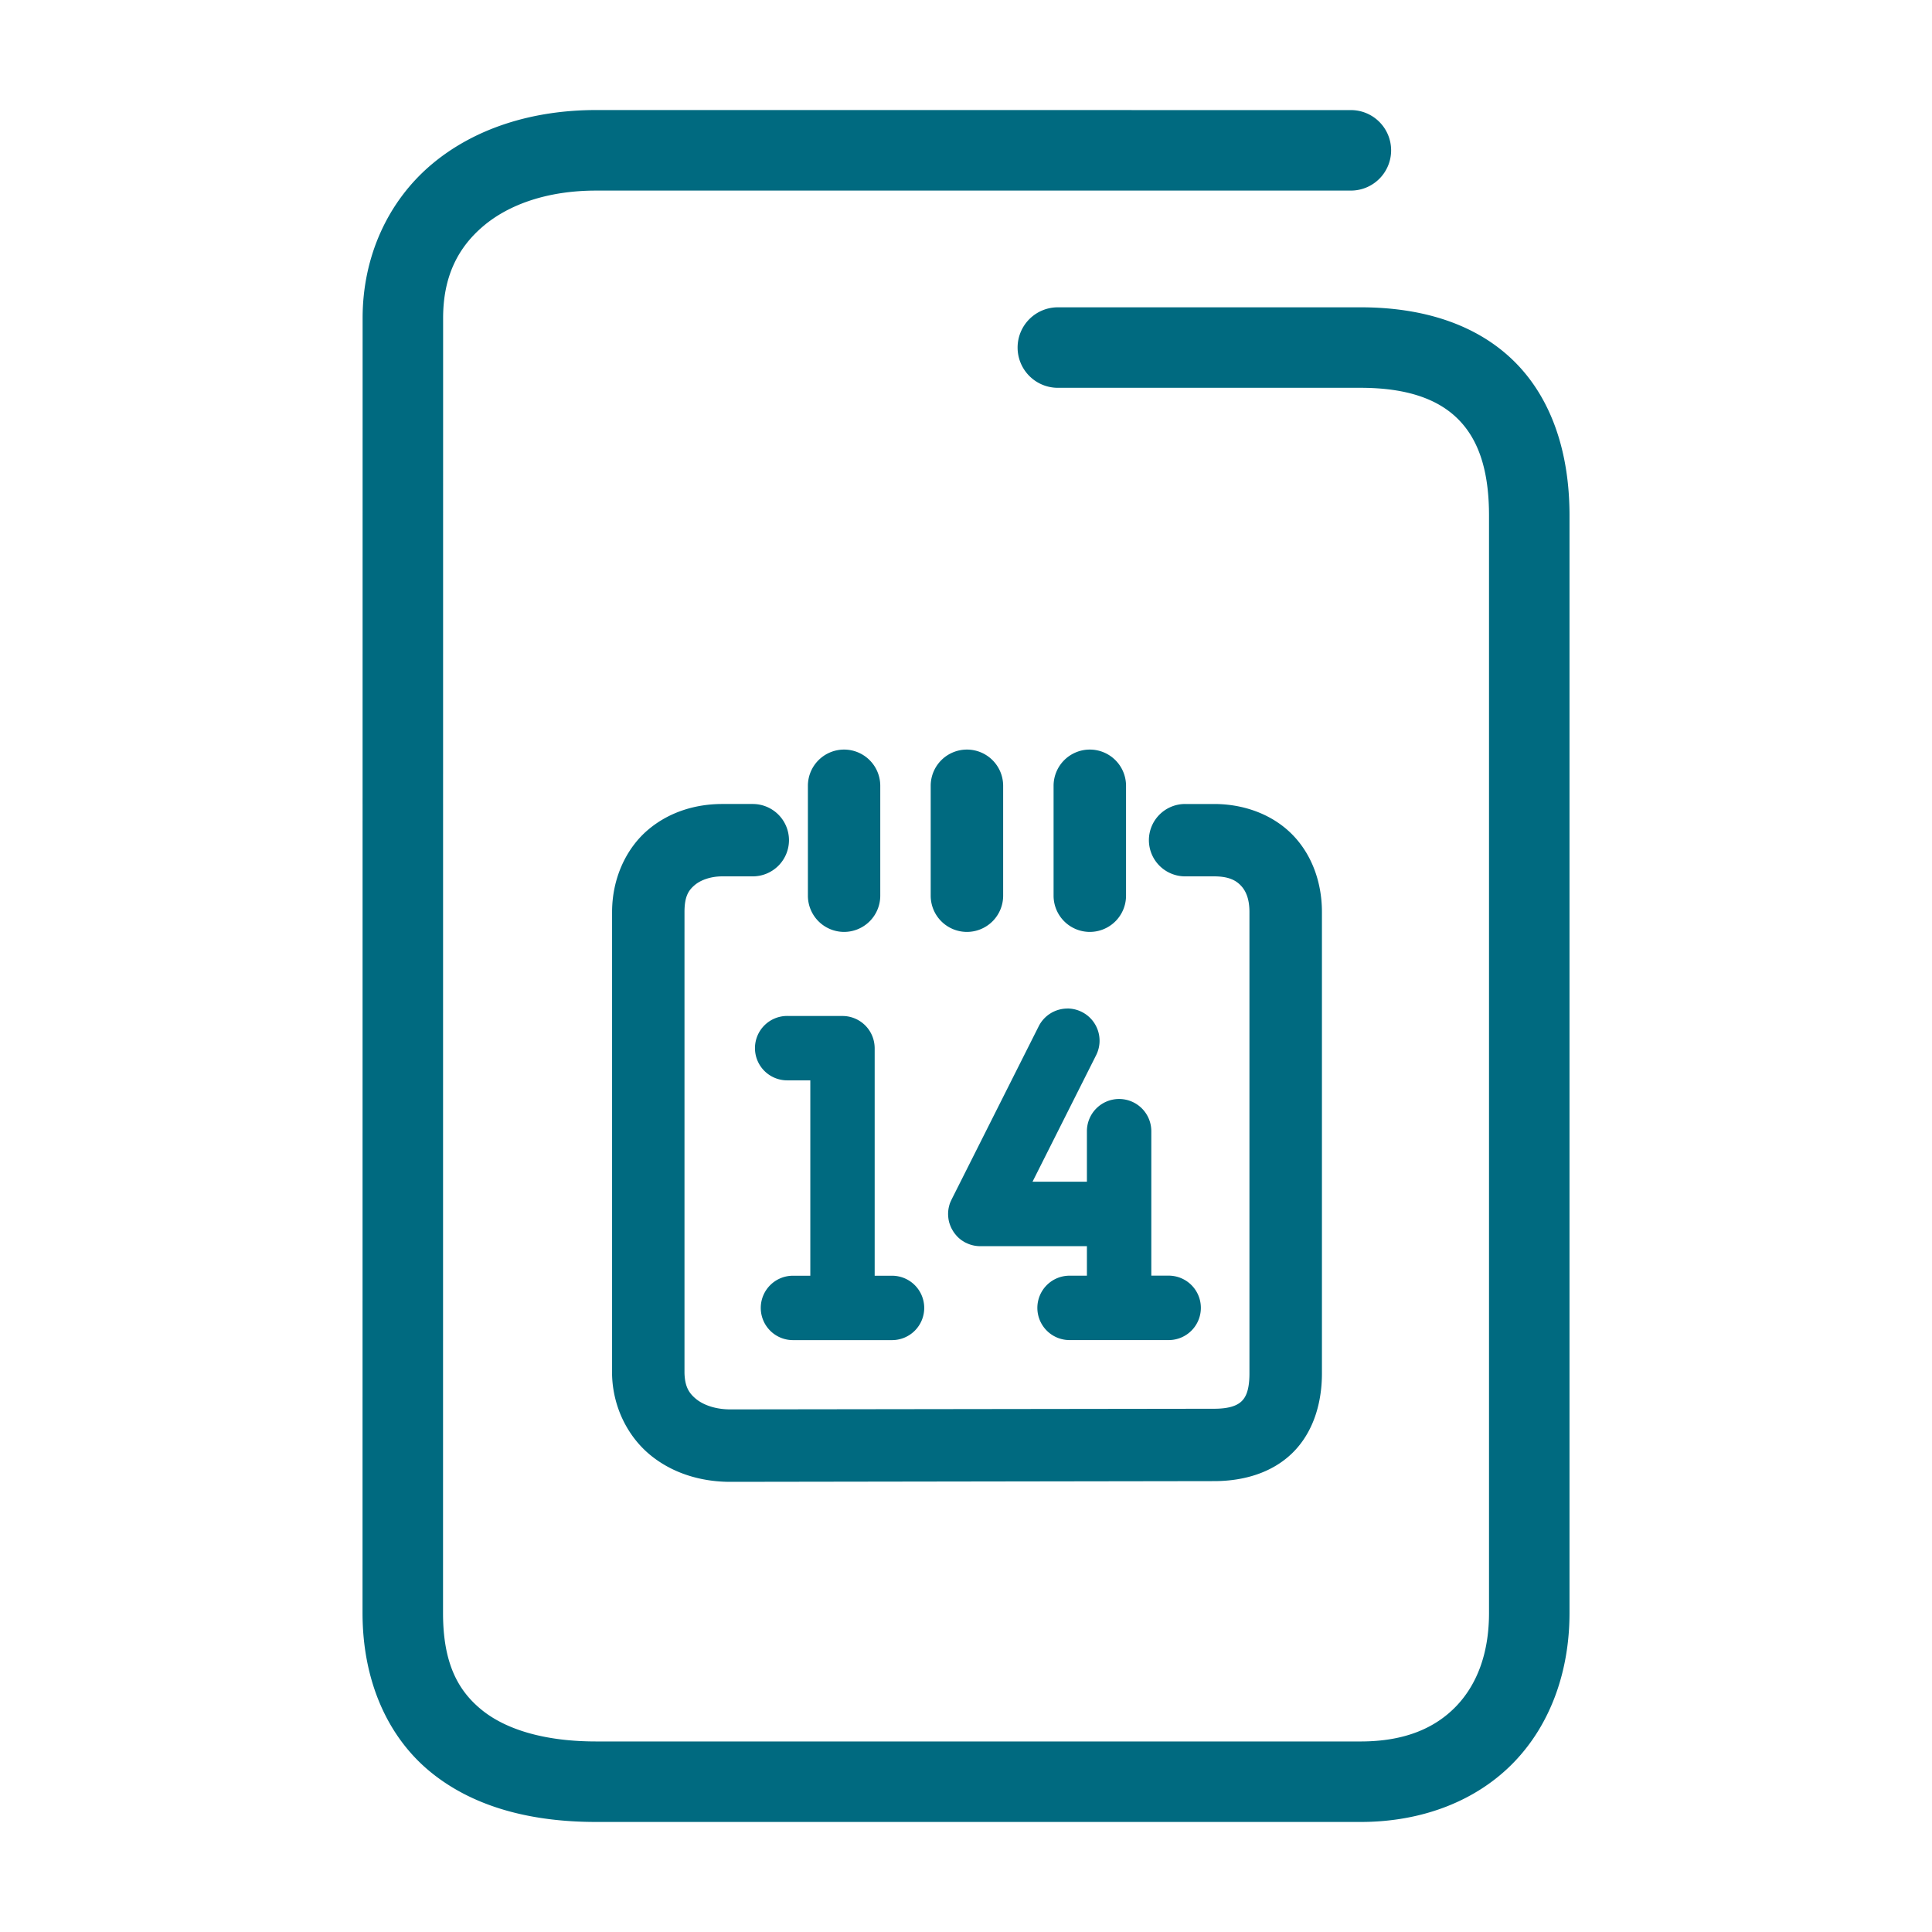<svg xmlns="http://www.w3.org/2000/svg" width="48" height="48">
	<path d="m 14.81,2.734 c -1.586,0 -3.028,0.455 -4.094,1.357 C 9.65,4.994 9.009,6.357 9.009,7.904 L 9.007,40.074 c 0,1.681 0.62,3.086 1.707,3.965 1.087,0.879 2.525,1.227 4.096,1.227 h 18.994 c 1.547,0 2.893,-0.534 3.811,-1.486 0.918,-0.952 1.379,-2.274 1.379,-3.705 V 12.805 c 0,-1.577 -0.453,-2.931 -1.398,-3.85 -0.946,-0.919 -2.285,-1.32 -3.791,-1.32 h -7.523 a 1,1 0 0 0 -1,1 1,1 0 0 0 1,1 h 7.523 c 1.162,0 1.917,0.288 2.398,0.756 0.482,0.468 0.791,1.2 0.791,2.414 v 27.27 c 0,1.013 -0.306,1.786 -0.818,2.318 -0.513,0.532 -1.262,0.873 -2.371,0.873 H 14.81 c -1.271,0 -2.235,-0.293 -2.838,-0.781 -0.603,-0.488 -0.965,-1.177 -0.965,-2.41 l 0.002,-32.17 c 0,-1.027 0.362,-1.748 0.998,-2.287 0.636,-0.539 1.598,-0.883 2.803,-0.883 H 33.562 a 1,1 0 0 0 1,-1 1,1 0 0 0 -1,-1 z m 6.16,15.889 a 0.9,0.9 0 0 0 -0.898,0.898 v 2.732 a 0.9,0.9 0 0 0 0.898,0.9 0.9,0.9 0 0 0 0.9,-0.9 v -2.732 a 0.9,0.9 0 0 0 -0.9,-0.898 z m 3.053,0 a 0.9,0.9 0 0 0 -0.9,0.898 v 2.732 a 0.9,0.9 0 0 0 0.9,0.9 0.9,0.9 0 0 0 0.9,-0.9 V 19.521 A 0.9,0.9 0 0 0 24.022,18.623 Z m 3.053,0 a 0.9,0.9 0 0 0 -0.9,0.898 v 2.732 a 0.9,0.9 0 0 0 0.9,0.9 0.9,0.9 0 0 0 0.9,-0.9 v -2.732 a 0.9,0.9 0 0 0 -0.9,-0.898 z m -9.133,1.352 c -0.635,0 -1.3,0.183 -1.84,0.639 -0.54,0.456 -0.896,1.201 -0.896,2.045 v 11.482 a 0.9,0.9 0 0 0 0,0.025 c 0.024,0.808 0.398,1.535 0.957,1.99 0.559,0.455 1.265,0.66 1.982,0.66 l 12.018,-0.018 c 0.722,0 1.432,-0.199 1.943,-0.697 0.511,-0.499 0.736,-1.221 0.736,-1.979 V 22.658 c 0,-0.708 -0.233,-1.401 -0.719,-1.906 -0.486,-0.505 -1.199,-0.777 -1.961,-0.777 h -0.719 a 0.9,0.9 0 0 0 -0.9,0.898 0.9,0.9 0 0 0 0.9,0.9 h 0.719 c 0.366,0 0.542,0.1 0.664,0.227 0.122,0.127 0.215,0.325 0.215,0.658 v 11.465 c 0,0.431 -0.099,0.597 -0.193,0.689 C 30.754,34.905 30.574,35 30.163,35 l -12.018,0.016 c -0.37,0 -0.668,-0.11 -0.848,-0.256 -0.18,-0.146 -0.281,-0.308 -0.291,-0.646 V 22.658 c 0,-0.397 0.106,-0.543 0.256,-0.67 0.15,-0.127 0.403,-0.215 0.68,-0.215 h 0.76 a 0.9,0.9 0 0 0 0.9,-0.9 0.9,0.9 0 0 0 -0.9,-0.898 z m 8.574,5.082 a 0.8,0.8 0 0 0 -0.711,0.441 l -2.164,4.303 a 0.8,0.8 0 0 0 -0.002,0.006 0.8,0.8 0 0 0 -0.016,0.033 0.8,0.8 0 0 0 -0.016,0.037 0.8,0.8 0 0 0 -0.004,0.008 0.8,0.8 0 0 0 -0.018,0.057 0.8,0.8 0 0 0 -0.031,0.219 0.8,0.8 0 0 0 0,0.002 0.8,0.8 0 0 0 0,0.002 0.8,0.8 0 0 0 0.004,0.07 0.8,0.8 0 0 0 0.002,0.021 0.8,0.8 0 0 0 0.025,0.127 0.8,0.8 0 0 0 0.002,0.004 0.8,0.8 0 0 0 0.023,0.066 0.8,0.8 0 0 0 0.002,0.004 0.8,0.8 0 0 0 0.029,0.066 0.8,0.8 0 0 0 0.002,0.002 0.8,0.8 0 0 0 0.008,0.014 0.8,0.8 0 0 0 0.027,0.049 0.8,0.8 0 0 0 0.002,0.002 0.8,0.8 0 0 0 0.041,0.059 0.8,0.8 0 0 0 0.041,0.049 0.8,0.8 0 0 0 0.01,0.012 0.8,0.8 0 0 0 0.113,0.1 0.8,0.8 0 0 0 0.061,0.039 0.8,0.8 0 0 0 0.002,0.002 0.8,0.8 0 0 0 0.047,0.025 0.8,0.8 0 0 0 0.018,0.008 0.8,0.8 0 0 0 0.068,0.029 0.8,0.8 0 0 0 0.006,0.002 0.8,0.8 0 0 0 0.309,0.045 h 2.607 v 0.734 h -0.432 a 0.8,0.8 0 0 0 -0.799,0.801 0.8,0.8 0 0 0 0.799,0.799 h 2.463 A 0.8,0.8 0 0 0 29.835,32.494 0.8,0.8 0 0 0 29.036,31.693 h -0.432 v -3.588 a 0.8,0.8 0 0 0 -0.799,-0.801 0.8,0.8 0 0 0 -0.801,0.801 v 1.254 H 25.653 l 1.58,-3.143 a 0.8,0.8 0 0 0 -0.354,-1.074 0.8,0.8 0 0 0 -0.363,-0.086 z m -6.959,0.184 a 0.8,0.8 0 0 0 -0.801,0.799 0.8,0.8 0 0 0 0.801,0.801 h 0.574 v 4.854 h -0.432 a 0.8,0.8 0 0 0 -0.799,0.801 0.8,0.8 0 0 0 0.799,0.799 h 2.463 a 0.8,0.8 0 0 0 0.799,-0.799 0.8,0.8 0 0 0 -0.799,-0.801 h -0.432 v -5.654 a 0.8,0.8 0 0 0 -0.004,-0.074 0.8,0.8 0 0 0 -0.795,-0.725 z" fill="#006A80"/>
</svg>
